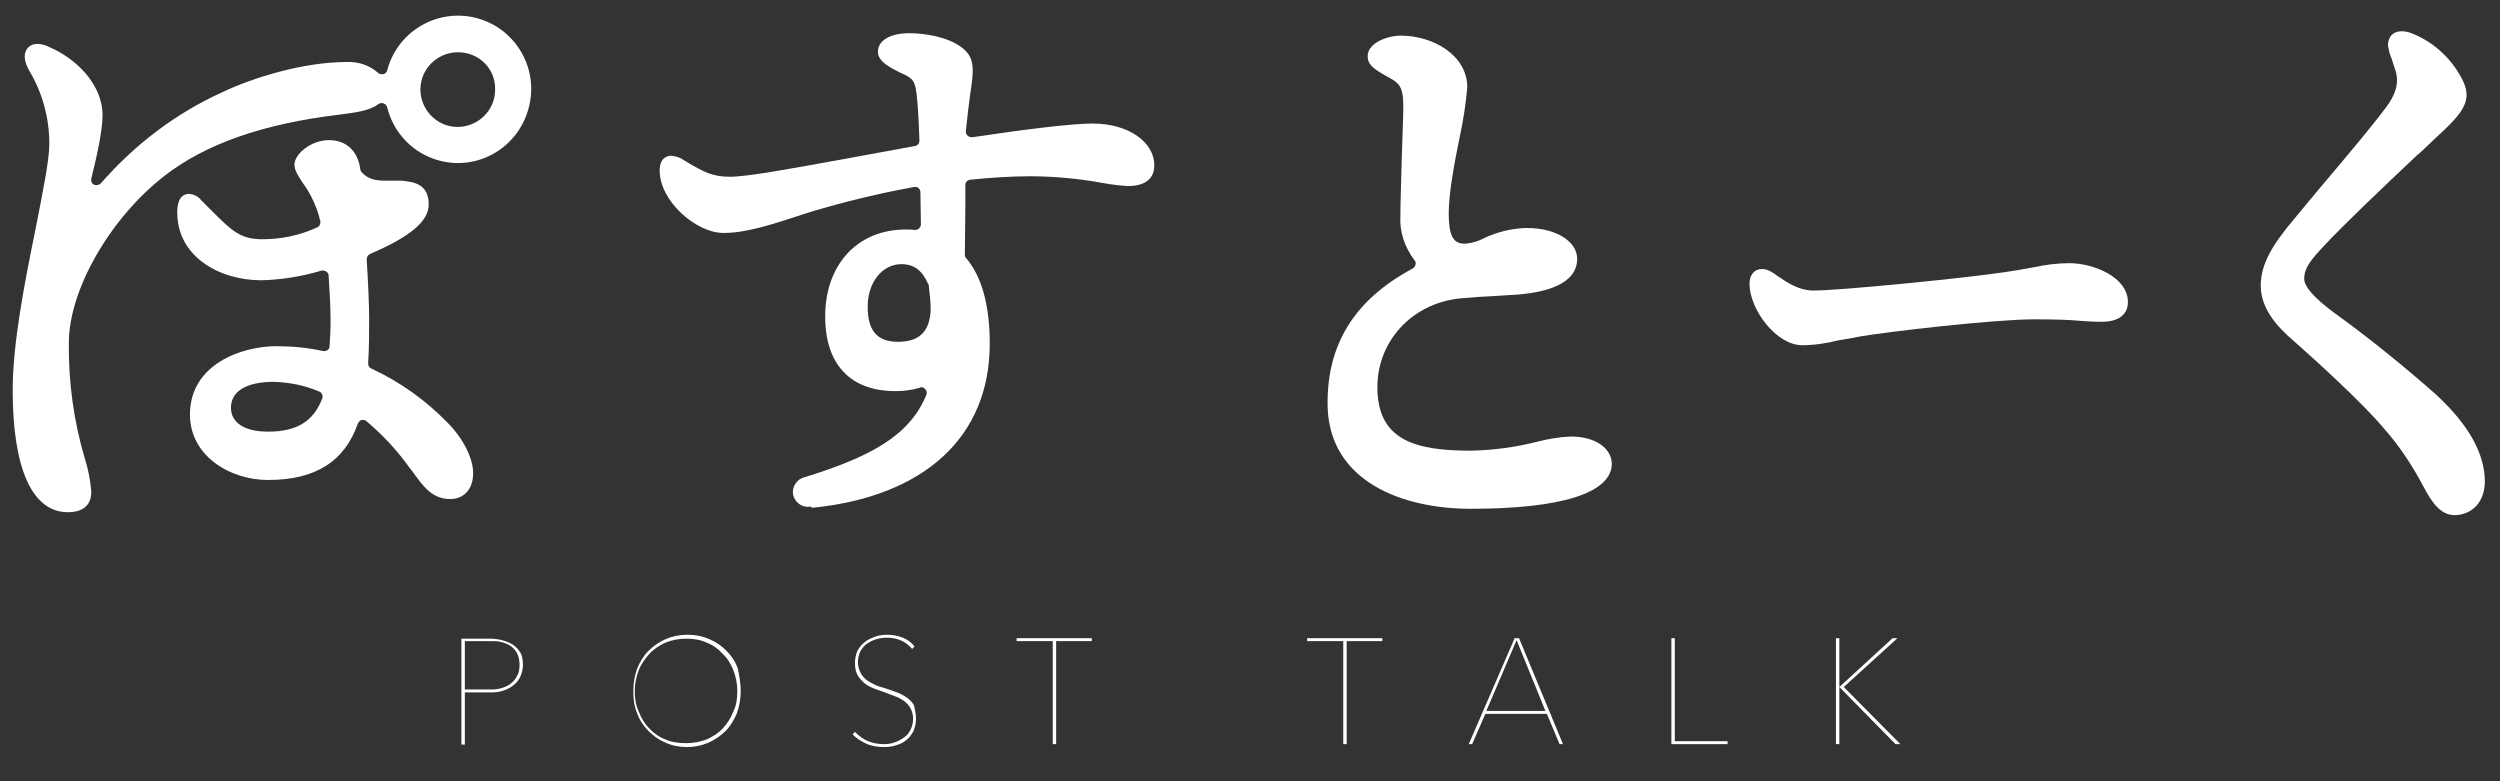 <?xml version="1.0" encoding="utf-8"?>
<!-- Generator: Adobe Illustrator 22.1.0, SVG Export Plug-In . SVG Version: 6.00 Build 0)  -->
<svg version="1.1" id="レイヤー_1" xmlns="http://www.w3.org/2000/svg" xmlns:xlink="http://www.w3.org/1999/xlink" x="0px"
	 y="0px" viewBox="0 0 512 160" style="enable-background:new 0 0 512 160;" xml:space="preserve">
<rect x="0" y="0" width="512" height="160" fill="#333333" stroke="none"/>
<style type="text/css">
	.st0{fill:#FFFFFF;}
	.st1{enable-background:new    ;}
</style>
<title>アートボード 3</title>
<path class="st0" d="M13.9,104.9c-7.3,0-11.3-8.9-11.3-25c0-9.5,2.4-21.8,4.6-32.6c1.5-7.7,2.9-14.3,2.9-17.9
	c0-5.2-1.4-10.4-4.1-14.9c-1-1.8-1.2-3.2-0.6-4.3c0.5-0.8,1.3-1.2,2.2-1.2c0.8,0,1.7,0.2,2.4,0.6c5.3,2.2,11,7.5,11,14
	c0,3.1-1.1,8.1-2.3,13c-0.1,0.6,0.2,1.2,0.8,1.3c0.1,0,0.2,0,0.3,0c0.3,0,0.6-0.1,0.9-0.4c6.9-7.9,15.3-14.3,24.8-18.6
	c6.5-3.1,16.8-6.2,25.5-6.2c2.3-0.1,4.6,0.6,6.4,2.2c0.2,0.2,0.5,0.3,0.8,0.3c0.1,0,0.2,0,0.3,0c0.4-0.1,0.7-0.4,0.8-0.8
	c2.1-8,10.3-12.8,18.3-10.7s12.8,10.3,10.7,18.3C106.2,30.2,98,35,90,32.9c-5.3-1.4-9.4-5.6-10.7-10.9c-0.1-0.4-0.4-0.7-0.7-0.8
	c-0.1,0-0.2-0.1-0.4-0.1c-0.3,0-0.5,0.1-0.7,0.2c-1.7,1.4-5,1.8-8.2,2.2C53.7,25.4,42.1,29.5,33.7,36c-11.2,8.7-19.6,23.4-19.6,34.2
	C14,78.2,15.1,86.3,17.4,94c0.7,2.2,1.1,4.4,1.3,6.7C18.7,104.4,15.7,104.9,13.9,104.9z M93.8,10.7c-4.2,0-7.7,3.4-7.7,7.6
	s3.4,7.7,7.6,7.7s7.7-3.4,7.7-7.6c0,0,0-0.1,0-0.1C101.5,14.1,98.1,10.7,93.8,10.7C93.9,10.7,93.9,10.7,93.8,10.7z M92.2,102.2
	c-3.6,0-5.4-2.4-7.7-5.6l-0.7-0.9c-2.5-3.5-5.4-6.6-8.7-9.4c-0.2-0.2-0.5-0.3-0.7-0.3c-0.1,0-0.2,0-0.3,0c-0.4,0.1-0.6,0.4-0.8,0.7
	c-2.7,7.8-8.7,11.6-18.4,11.6c-7.9,0-16-5-16-13.4c0-10.3,10.6-14,17.7-14c3.2,0,6.4,0.3,9.6,1h0.2c0.6,0,1.1-0.4,1.1-1
	c0.1-1.7,0.2-3.3,0.2-5.2c0-2.8-0.2-6.1-0.4-9.3c0-0.3-0.2-0.6-0.5-0.8c-0.2-0.1-0.4-0.2-0.6-0.2c-0.1,0-0.2,0-0.3,0
	c-4,1.2-8.2,1.9-12.4,2c-8.5,0-17.2-4.8-17.2-13.9c0-3.3,1.5-3.8,2.4-3.8c1,0.1,1.9,0.5,2.5,1.3c0.8,0.8,1.5,1.5,2.2,2.2
	c4,4,5.8,5.8,10.3,5.8c3.9,0,7.7-0.8,11.2-2.4c0.5-0.2,0.8-0.7,0.7-1.3c-0.2-0.8-0.4-1.6-0.7-2.4c-0.7-1.9-1.6-3.7-2.8-5.3
	c-1-1.5-1.8-2.7-1.8-3.9c0-2,3.2-5,7.1-5c3.5,0,5.9,2.2,6.4,6c0,0.2,0.1,0.4,0.3,0.6c1.3,1.4,2.8,1.7,4.8,1.7c0.4,0,0.9,0,1.3,0
	s1,0,1.5,0c0.4,0,0.9,0,1.3,0.1c3.3,0.3,4.8,1.8,4.8,4.8c0,3.4-3.8,6.6-12,10.1c-0.4,0.2-0.7,0.6-0.7,1.1c0.3,4.8,0.5,9.4,0.5,12.2
	s0,5.7-0.2,9.1c0,0.5,0.2,0.9,0.7,1.1c5.8,2.7,11,6.4,15.5,11c3.2,3.2,5.3,7.3,5.3,10.4C96.9,100.1,95.1,102.2,92.2,102.2z
	 M56.1,78.2c-5.6,0-8.8,1.9-8.8,5.3c0,3.1,2.8,4.9,7.6,4.9c5.9,0,9.3-2.1,11.1-6.8c0.2-0.6-0.1-1.2-0.6-1.4
	C62.4,78.9,59.2,78.3,56.1,78.2L56.1,78.2z"/>
<path class="st0" d="M165.7,103.8c-1.6,0.1-3-1-3.3-2.6c-0.2-1.6,0.9-3.2,2.5-3.5c12.8-4,21.3-8.2,24.8-16.8
	c0.2-0.4,0.1-0.9-0.2-1.2c-0.2-0.2-0.5-0.4-0.8-0.4c-0.1,0-0.2,0-0.3,0.1c-1.6,0.5-3.3,0.7-5,0.7c-9.2,0-14.4-5.4-14.4-15.3
	c0-10.6,6.6-17.8,16.5-17.8c0.6,0,1.2,0,1.8,0.1h0.1c0.3,0,0.6-0.1,0.8-0.3c0.2-0.2,0.4-0.5,0.4-0.8c0,0-0.1-6-0.1-6.6
	c0-0.3-0.1-0.6-0.4-0.9c-0.2-0.2-0.5-0.2-0.7-0.2c-0.1,0-0.1,0-0.2,0c-7.2,1.3-14.2,3-21.2,5.1c-0.9,0.3-2,0.6-3.1,1
	c-4.6,1.5-10.1,3.3-14.5,3.3H148c-5.5-0.1-12.9-6.5-12.9-12.8c0-2.8,1.8-3,2.4-3c0.8,0.1,1.7,0.3,2.4,0.8l0.8,0.5c3.4,2,5.2,3,8.8,3
	s12.7-1.7,23.2-3.6c4.9-0.9,9.8-1.8,14.7-2.7c0.6-0.1,0.9-0.6,0.9-1.1c-0.1-3-0.2-5.1-0.3-6.4c-0.4-5.2-0.5-5.9-2.5-7l-1.1-0.5
	c-2.2-1.1-4.6-2.3-4.6-4.3c0-2.3,2.5-3.8,6.4-3.8c3.1,0,7.7,0.7,10.6,2.8s2.7,4.4,1.9,9.7c-0.3,2.1-0.6,4.7-0.9,7.6
	c0,0.3,0.1,0.7,0.4,0.9c0.2,0.2,0.5,0.3,0.8,0.3h0.2c11.3-1.7,20.5-2.8,24.6-2.8c7.2,0,12.6,3.7,12.6,8.6c0,1.6-0.7,4.2-5.4,4.2
	c-1.7-0.1-3.4-0.3-5-0.6c-4.9-0.9-10-1.4-15-1.4c-4.1,0-8.2,0.3-12.3,0.7c-0.6,0.1-1,0.5-1,1.1c0,1.6,0,3.3,0,5.2
	c0,2.9-0.1,6-0.1,9.1c0,0.3,0.1,0.5,0.3,0.7c3.2,3.8,4.8,9.7,4.8,17.5c0,19-13.3,31.3-36.4,33.6
	C166.1,103.7,165.9,103.7,165.7,103.8L165.7,103.8z M184.6,54.1c-3.9,0-6.9,3.7-6.9,8.7s2,7.2,6.2,7.2c4.4,0,6.5-2.1,6.7-6.5
	c0-1.7-0.2-3.4-0.4-5.1c0-0.1,0-0.2-0.1-0.2C188.9,55.4,187.2,54.1,184.6,54.1z"/>
<path class="st0" d="M301.2,104.2c-13.9,0-28.8-5.5-29.3-20.8c-0.3-12.6,5.3-21.9,17.4-28.4c0.3-0.2,0.5-0.4,0.6-0.8
	c0.1-0.3,0-0.7-0.2-0.9c-2-2.6-3.1-5.8-2.9-9.1c0-3.1,0.2-7.8,0.3-12.3c0.1-4.1,0.3-7.9,0.3-10.1c0-3.5-0.6-4.5-2.2-5.5
	c-0.5-0.3-1.1-0.6-1.6-0.9c-2.1-1.2-3.5-2.1-3.5-3.9c0-2.7,4-4.2,6.8-4.2c6.6,0,13.6,4,13.6,10.6c-0.3,3.3-0.8,6.7-1.5,9.9
	c-1.1,5.4-2.3,11.6-2.3,15.9c0,4.5,0.9,6.2,3.2,6.2h0.2c1.4-0.1,2.7-0.5,4-1.2c2.6-1.2,5.4-1.9,8.3-2h0.4c5.8,0,10.2,2.7,10.2,6.3
	c0,5.2-6.4,6.8-11.8,7.3c-1.3,0.1-3,0.2-4.7,0.3c-2.4,0.1-5.1,0.3-7.4,0.5c-10.1,1-17.4,9.1-17,19c0.4,10.2,8,12.2,19.2,12.2
	c4.5-0.1,9-0.7,13.4-1.8c2.3-0.6,4.6-1,7-1.1c4.9,0,8.4,2.3,8.4,5.7C329.9,101,319.7,104.2,301.2,104.2z"/>
<path class="st0" d="M369.1,70.7c-5.3,0-10.8-7.3-10.8-12.6c0-1.8,1-3,2.5-3c0.7,0,1.4,0.2,2,0.6c0.4,0.2,0.8,0.5,1.2,0.8
	c2.2,1.5,4.5,3,7.4,3c5.5,0,29.2-2.4,36.5-3.4c4-0.5,6.6-1,8.8-1.4c2.3-0.5,4.7-0.8,7.1-0.8c4.9,0,12,2.8,12,8c0,1.2-0.5,4-5.4,4
	c-1.7,0-3-0.1-4.5-0.2c-2.1-0.2-4.7-0.3-9.4-0.3c-8.2,0-30.4,2.6-35.5,3.5c-1.6,0.3-3.1,0.6-4.5,0.8
	C374.1,70.3,371.6,70.7,369.1,70.7z"/>
<path class="st0" d="M502.7,105.5c-2.9,0-4.7-2.7-6.3-5.7c-2.3-4.4-5-8.5-8.3-12.2c-4-4.8-13.6-13.6-18.6-18
	c-2.8-2.4-6.5-6.2-6.5-11.1c0-4.6,2.6-8.6,6.8-13.6c1.7-2.1,4-4.8,6.4-7.7l0.1-0.1c4.3-5.1,9.2-10.9,12.2-14.9
	c2.7-3.5,2.6-5.8,2.2-7.4c-0.3-0.9-0.6-1.8-0.9-2.8c-0.3-0.7-0.5-1.3-0.6-2c-0.3-0.9-0.1-1.9,0.5-2.7c0.5-0.6,1.3-0.9,2.1-0.9
	c0.6,0,1.2,0.1,1.8,0.3c4.3,1.6,7.9,4.7,10.2,8.7c2.4,4.1,1.7,6.5-2.9,10.9l-5.4,5.1l-0.4,0.3c-7.1,6.7-15,14.2-19.2,18.7
	c-2.7,2.9-4,4.5-4,6.7c0,1.6,2.1,4,6.2,7c7.2,5.2,14.1,10.8,20.8,16.7c6.8,6.3,10,12.2,10,17.9C508.8,103.4,505.7,105.5,502.7,105.5
	z"/>
<g class="st1">
	<path class="st0" d="M107.1,136.1c0,0.9-0.2,1.7-0.5,2.4s-0.8,1.3-1.4,1.8c-0.6,0.5-1.2,0.8-2,1.1s-1.6,0.4-2.4,0.4h-5.6v10.7h-0.7
		v-21.7h5.9c0.8,0,1.6,0.1,2.4,0.3s1.5,0.5,2.2,0.9c0.6,0.4,1.2,1,1.6,1.7C106.9,134.2,107.1,135.1,107.1,136.1z M106.4,136.1
		c0-0.9-0.2-1.7-0.5-2.3c-0.3-0.6-0.8-1.1-1.3-1.5c-0.6-0.4-1.2-0.6-1.9-0.8c-0.7-0.2-1.4-0.2-2-0.2h-5.5v9.9h5.6
		c0.7,0,1.3-0.1,2-0.3c0.7-0.2,1.3-0.5,1.8-0.9c0.5-0.4,1-0.9,1.3-1.6C106.3,137.8,106.4,137,106.4,136.1z"/>
	<path class="st0" d="M151.7,141.5c0,1.7-0.3,3.2-0.8,4.6c-0.6,1.4-1.3,2.6-2.3,3.6c-1,1-2.2,1.8-3.5,2.4c-1.4,0.6-2.9,0.9-4.4,0.9
		s-3.1-0.3-4.4-0.9c-1.4-0.6-2.5-1.4-3.5-2.4c-1-1-1.8-2.2-2.3-3.6c-0.6-1.4-0.8-2.9-0.8-4.6c0-1.7,0.3-3.2,0.8-4.6
		c0.6-1.4,1.3-2.6,2.3-3.6c1-1,2.2-1.8,3.5-2.4c1.4-0.6,2.8-0.9,4.5-0.9s3.1,0.3,4.5,0.9c1.4,0.6,2.5,1.4,3.5,2.4
		c1,1,1.8,2.2,2.3,3.6C151.4,138.3,151.7,139.9,151.7,141.5z M151,141.5c0-1.5-0.3-2.9-0.8-4.2c-0.5-1.3-1.2-2.5-2.2-3.4
		c-0.9-1-2-1.8-3.3-2.3c-1.3-0.6-2.7-0.8-4.2-0.8c-1.5,0-2.9,0.3-4.2,0.8c-1.3,0.6-2.4,1.3-3.3,2.3c-0.9,1-1.7,2.1-2.2,3.4
		c-0.5,1.3-0.8,2.7-0.8,4.2c0,1.5,0.2,2.9,0.8,4.2c0.5,1.3,1.2,2.5,2.1,3.4c0.9,1,2,1.8,3.3,2.3c1.3,0.6,2.7,0.8,4.3,0.8
		c1.6,0,3-0.3,4.3-0.8c1.3-0.6,2.4-1.3,3.3-2.3c0.9-1,1.6-2.1,2.1-3.4C150.8,144.5,151,143.1,151,141.5z"/>
	<path class="st0" d="M187.6,147.2c0,0.9-0.2,1.7-0.5,2.5c-0.4,0.7-0.8,1.3-1.4,1.8c-0.6,0.5-1.3,0.9-2.1,1.1
		c-0.8,0.3-1.7,0.4-2.5,0.4c-1.3,0-2.6-0.2-3.7-0.7c-1.1-0.5-2-1.1-2.8-1.9l0.5-0.5c0.8,0.8,1.7,1.5,2.7,1.9c1,0.4,2.1,0.6,3.2,0.6
		c0.8,0,1.6-0.1,2.3-0.4c0.7-0.2,1.3-0.6,1.9-1c0.6-0.4,1-1,1.3-1.6c0.3-0.6,0.5-1.4,0.5-2.2c0-0.8-0.2-1.5-0.5-2.1
		c-0.3-0.6-0.8-1.1-1.3-1.5c-0.6-0.4-1.2-0.8-1.9-1c-0.7-0.3-1.4-0.5-2.1-0.8c-0.9-0.3-1.7-0.6-2.5-0.9c-0.7-0.3-1.4-0.7-1.9-1.2
		c-0.5-0.5-1-1-1.3-1.7c-0.3-0.6-0.4-1.4-0.4-2.3c0-0.9,0.2-1.7,0.5-2.4c0.4-0.7,0.8-1.3,1.5-1.8c0.6-0.5,1.3-0.8,2.1-1.1
		c0.8-0.3,1.7-0.4,2.6-0.4c1.1,0,2.1,0.2,3.1,0.6c1,0.4,1.8,1,2.4,1.8l-0.5,0.5c-0.6-0.7-1.3-1.3-2.2-1.7c-0.9-0.4-1.9-0.6-2.9-0.6
		c-0.7,0-1.5,0.1-2.2,0.3c-0.7,0.2-1.3,0.5-1.9,0.9c-0.6,0.4-1,0.9-1.4,1.6c-0.3,0.6-0.5,1.4-0.5,2.2c0,0.8,0.2,1.5,0.5,2.1
		s0.7,1.1,1.2,1.5c0.5,0.4,1.1,0.7,1.7,1c0.6,0.3,1.3,0.5,2,0.7c0.9,0.3,1.8,0.6,2.6,0.9c0.8,0.3,1.5,0.7,2.1,1.1
		c0.6,0.5,1.1,1,1.4,1.6C187.4,145.5,187.6,146.3,187.6,147.2z"/>
	<path class="st0" d="M216.3,131.3v21.1h-0.7v-21.1h-7.4v-0.6h15.4v0.6H216.3z"/>
	<path class="st0" d="M275.8,131.3v21.1h-0.7v-21.1h-7.4v-0.6h15.4v0.6H275.8z"/>
	<path class="st0" d="M319.4,152.4l-2.6-6.2h-12.6l-2.7,6.2h-0.7l9.4-21.7h0.9l9,21.7H319.4z M310.6,131.1l-6.2,14.5h12.1
		L310.6,131.1z"/>
	<path class="st0" d="M342.3,152.4v-21.7h0.7v21.1h10.8v0.6H342.3z"/>
	<path class="st0" d="M376.7,140.7l10.9-10h1l-11,10l11.6,11.7h-1L376.7,140.7L376.7,140.7l0,11.7H376v-21.7h0.7L376.7,140.7
		L376.7,140.7z"/>
</g>
</svg>
